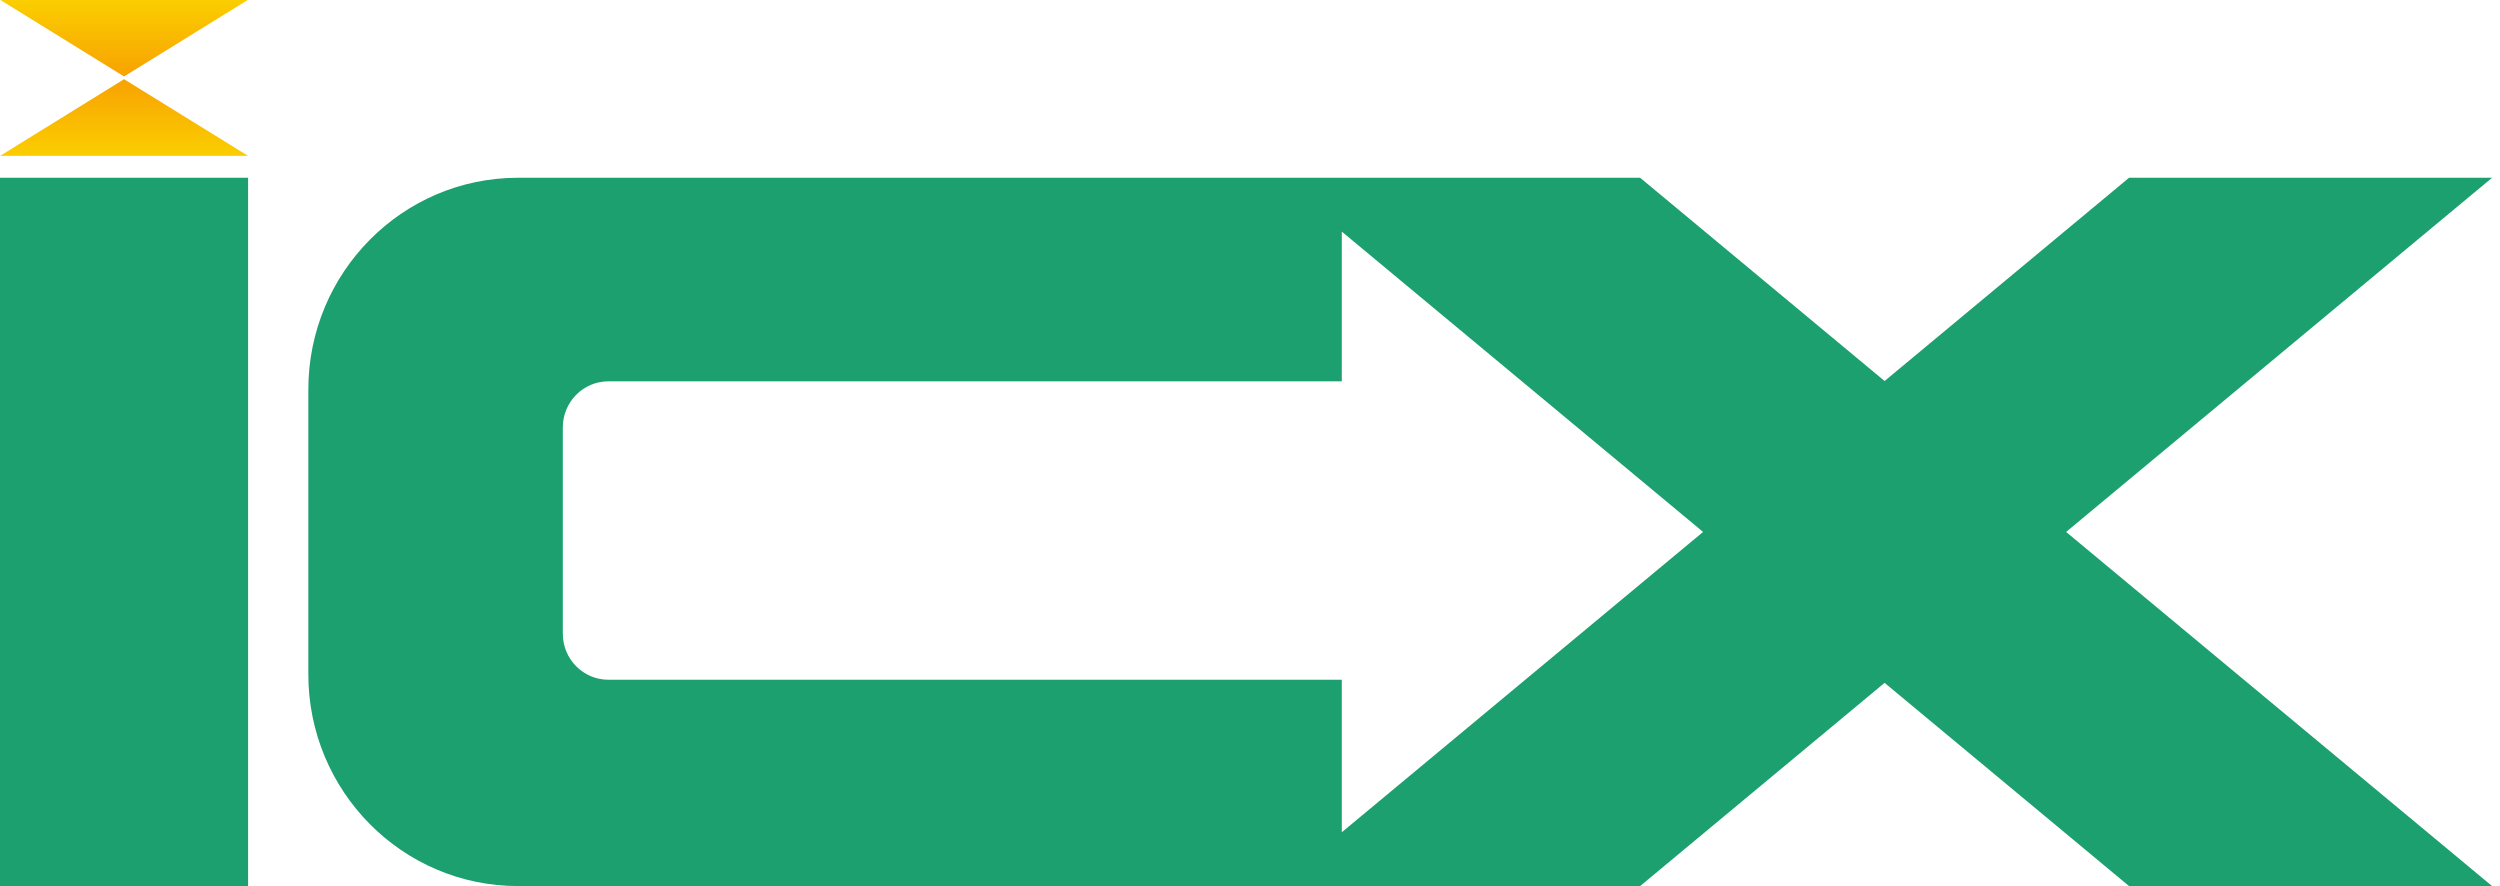 <svg width="79" height="28" viewBox="0 0 79 28" fill="none" xmlns="http://www.w3.org/2000/svg">
<g clip-path="url(#clip0)">
<path d="M3.92 2.503L7.84 4.926H0.001L3.92 2.503Z" fill="url(#paint0_linear)"/>
<path d="M3.92 2.416L7.84 -0.007H0.001L3.92 2.416Z" fill="url(#paint1_linear)"/>
<path fill-rule="evenodd" clip-rule="evenodd" d="M7.84 5.617H0V28H7.84V5.617ZM16.372 5.617C12.711 5.617 9.743 8.615 9.743 12.312V21.305C9.743 25.003 12.711 28 16.372 28H40.355H42.401H51.828L59.553 21.578L67.278 28H78.75L65.289 16.809L78.75 5.617H67.278L59.553 12.04L51.828 5.617H42.401H40.355H16.372ZM53.817 16.809L42.401 26.299V21.48H19.226C18.43 21.48 17.785 20.829 17.785 20.025V13.505C17.785 12.701 18.43 12.05 19.226 12.05H42.401V7.319L53.817 16.809Z" fill="#1CA06F"/>
</g>
<defs>
<linearGradient id="paint0_linear" x1="3.92" y1="2.503" x2="3.92" y2="5.734" gradientUnits="userSpaceOnUse">
<stop stop-color="#F8A201"/>
<stop offset="1" stop-color="#FBDD00"/>
</linearGradient>
<linearGradient id="paint1_linear" x1="3.92" y1="2.416" x2="3.92" y2="-0.815" gradientUnits="userSpaceOnUse">
<stop stop-color="#F8A201"/>
<stop offset="1" stop-color="#FBDD00"/>
</linearGradient>
<clipPath id="clip0">
<rect width="78.75" height="28" fill="white"/>
</clipPath>
</defs>
</svg>
